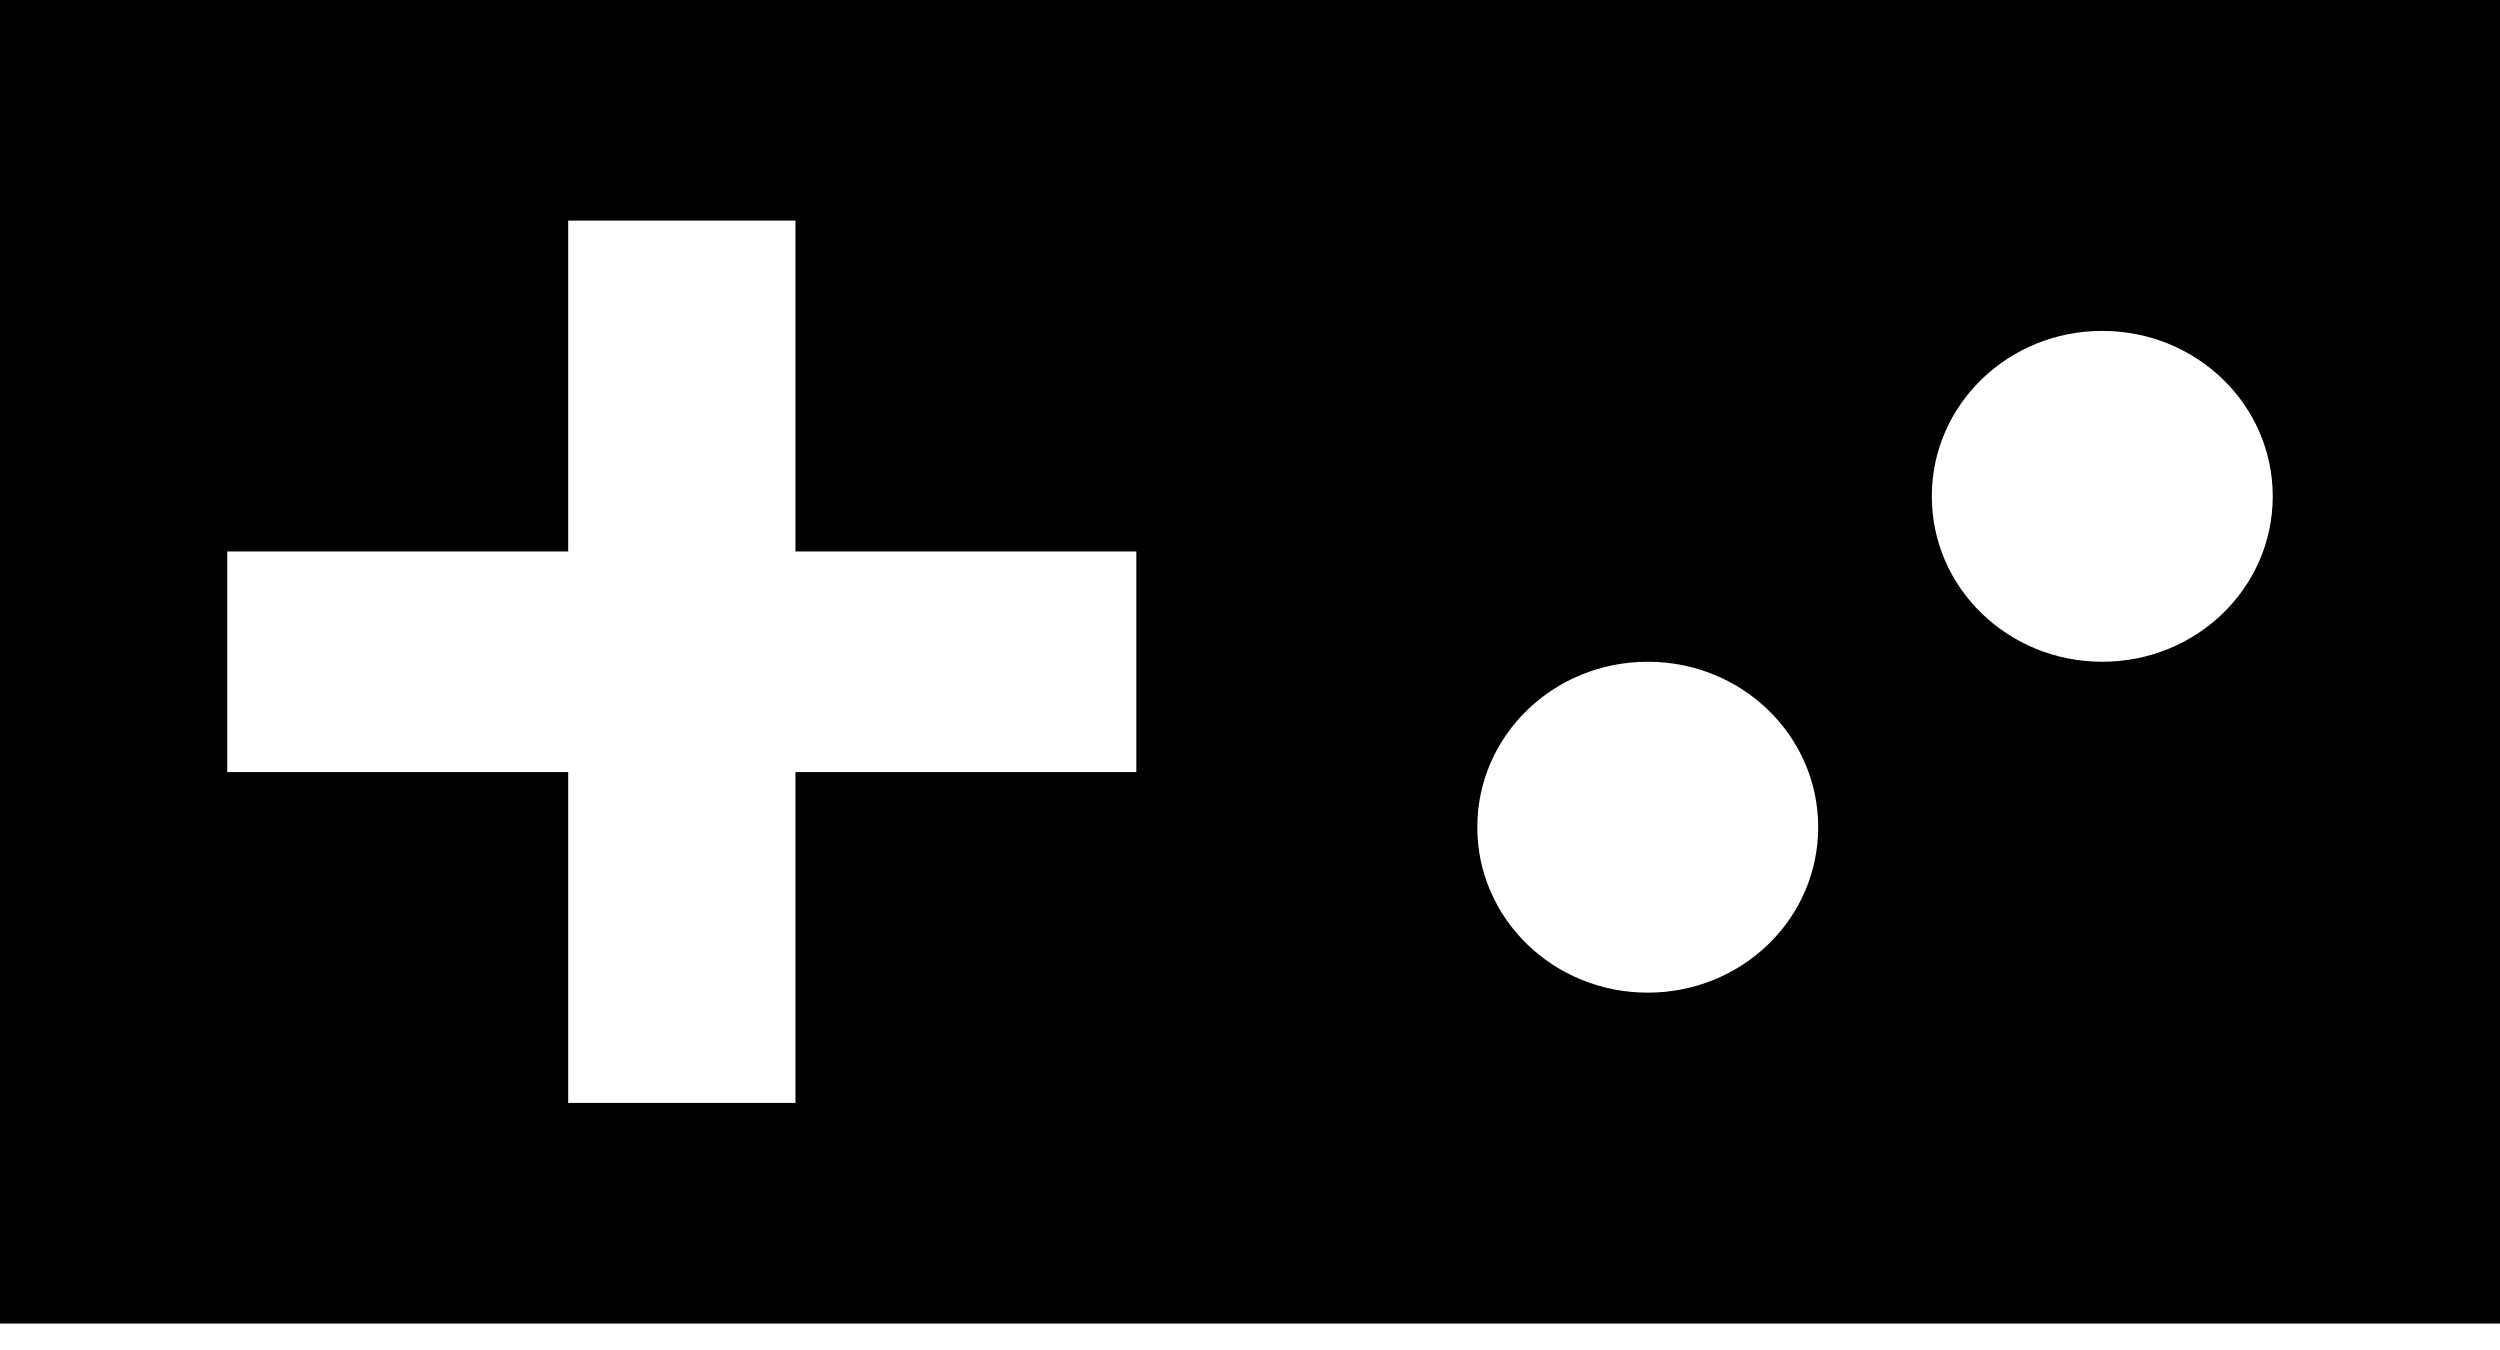 <svg width="50" height="27" viewBox="0 0 50 27" fill="none" xmlns="http://www.w3.org/2000/svg">
<path d="M50 0H0V26.471H50V0ZM22.727 15.441H15.909V22.059H11.364V15.441H4.545V11.029H11.364V4.412H15.909V11.029H22.727V15.441ZM32.955 19.853C31.068 19.853 29.546 18.375 29.546 16.544C29.546 14.713 31.068 13.235 32.955 13.235C34.841 13.235 36.364 14.713 36.364 16.544C36.364 18.375 34.841 19.853 32.955 19.853ZM42.045 13.235C40.159 13.235 38.636 11.757 38.636 9.926C38.636 8.096 40.159 6.618 42.045 6.618C43.932 6.618 45.455 8.096 45.455 9.926C45.455 11.757 43.932 13.235 42.045 13.235Z" fill="black"/>
</svg>
